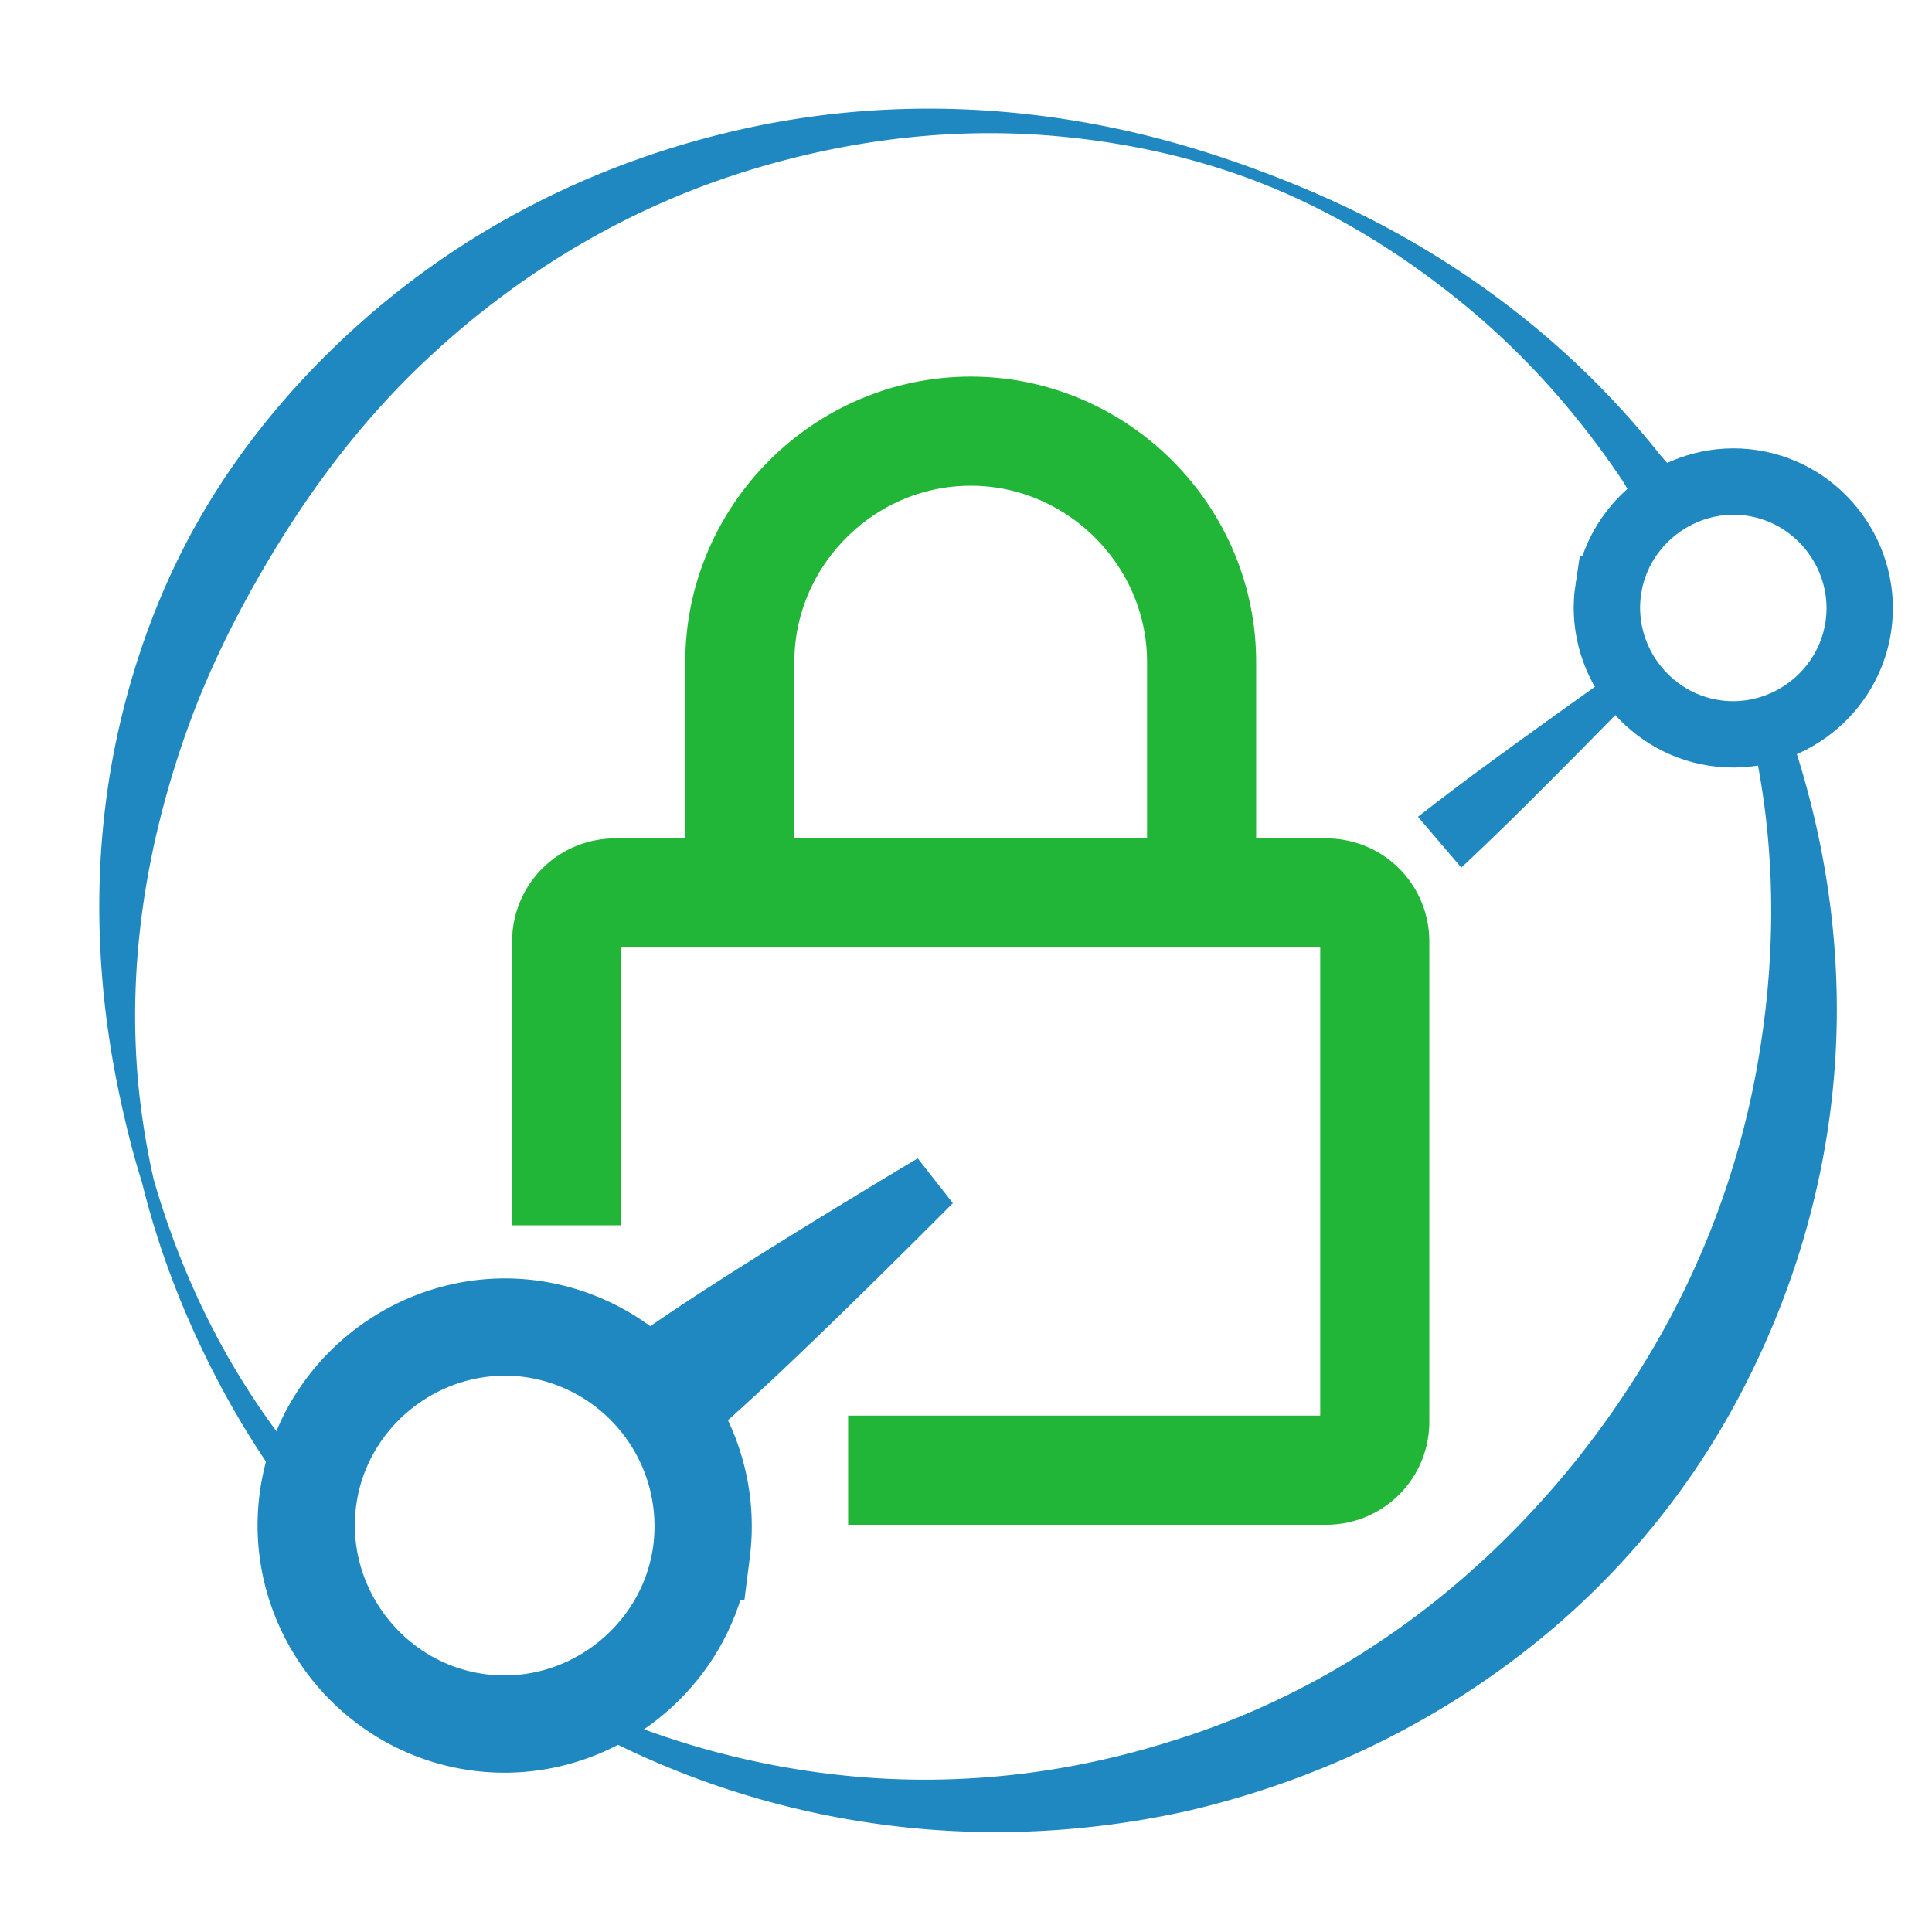 <svg width="16" height="16" viewBox="0 0 114 114" xml:space="preserve" fill-rule="evenodd" clip-rule="evenodd" xmlns="http://www.w3.org/2000/svg"><path d="M103.56 44.286c1.315 6.386 1.19 12.687.106 18.733a50.316 50.316 0 0 1-6.509 17.183 55.461 55.461 0 0 1-4.197 6.016 54.43 54.43 0 0 1-4.968 5.392c-5.25 4.965-11.61 8.918-18.99 11.164-5.841 1.833-11.754 2.52-17.519 2.135a48.733 48.733 0 0 1-17.36-4.486l-.529 1.014a50.675 50.675 0 0 0 17.601 6.1c6.122.927 12.495.738 18.9-.685 8.309-1.941 15.709-5.745 21.763-10.958a46.936 46.936 0 0 0 5.75-5.92 46.42 46.42 0 0 0 4.62-6.844c3.29-5.966 5.388-12.61 5.982-19.508.565-6.553-.243-13.3-2.443-19.927zM19.617 88.485c-2.417-2.65-4.579-5.578-6.372-8.789-1.746-3.131-3.138-6.51-4.175-10.09a45.628 45.628 0 0 1-.881-5.344c-.73-7.29.45-14.368 2.769-20.964 1.243-3.538 2.897-6.884 4.793-10.094 2.516-4.265 5.505-8.255 9.124-11.708 5.323-5.076 11.78-9.122 19.285-11.435 6.108-1.88 12.296-2.573 18.3-2.017 4.169.385 8.259 1.294 12.094 2.817 4.341 1.723 8.34 4.226 11.94 7.197 3.539 2.92 6.622 6.398 9.219 10.266.34.513.568 1.098.992 1.547.327.34.704.474 1.088.749l1.552-.987c-.094-.486-.087-.9-.29-1.348-.268-.592-.773-1.035-1.175-1.54-4.24-5.333-9.477-9.66-15.323-12.918-2.491-1.389-5.095-2.562-7.762-3.576-2.945-1.124-5.975-2.049-9.09-2.7-7.116-1.482-14.63-1.6-22.183.13-8.188 1.875-15.488 5.577-21.47 10.686-4.159 3.557-7.744 7.748-10.411 12.465-2.002 3.54-3.466 7.38-4.44 11.35-1.751 7.148-1.765 14.712-.188 22.26.374 1.788.809 3.568 1.37 5.347.91 3.692 2.228 7.173 3.84 10.441a51.172 51.172 0 0 0 5.996 9.452z" fill="#1f88c0"/><path d="M22 12c0-1.097-.903-2-2-2-.579 0-1.103.251-1.47.649-.328.357-.53.832-.53 1.351 0 1.097.903 2 2 2s2-.903 2-2z" fill="none" stroke="#1f88c0" stroke-width="1.05" transform="matrix(-3.687 -.563 .563 -3.687 169.26 91.377)"/><path d="M86.228 51.193s1.304-1.215 2.93-2.811c2.857-2.807 6.687-6.73 6.687-6.73l-1.256-1.471s-4.472 3.176-7.693 5.555c-1.825 1.36-3.23 2.46-3.23 2.46z" fill="#1f88c0"/><path d="M9.876 21h8.286a.838.838 0 0 0 .838-.838v-8.324a.838.838 0 0 0-.838-.838H5.838a.838.838 0 0 0-.838.838v4.92M8 11V7c0-2.194 1.806-4 4-4s4 1.806 4 4v4" transform="matrix(3.406 0 0 3.406 16.406 15.224)" fill="none" stroke="#22b638" stroke-width="1.89"/><path d="M22 12a2.009 2.009 0 0 0-2-2c-1.097 0-2 .903-2 2s.903 2 2 2 2-.903 2-2z" fill="none" stroke="#1f88c0" stroke-width=".98" transform="matrix(5.807 .763 -.763 5.807 -77.202 5.074)"/><path d="M54.152 68.35s-7.19 4.287-12.353 7.622a142.145 142.145 0 0 0-5.135 3.471l4.584 5.859s2.062-1.773 4.6-4.155c4.477-4.21 10.376-10.155 10.376-10.155Z" fill="#1f88c0"/></svg>